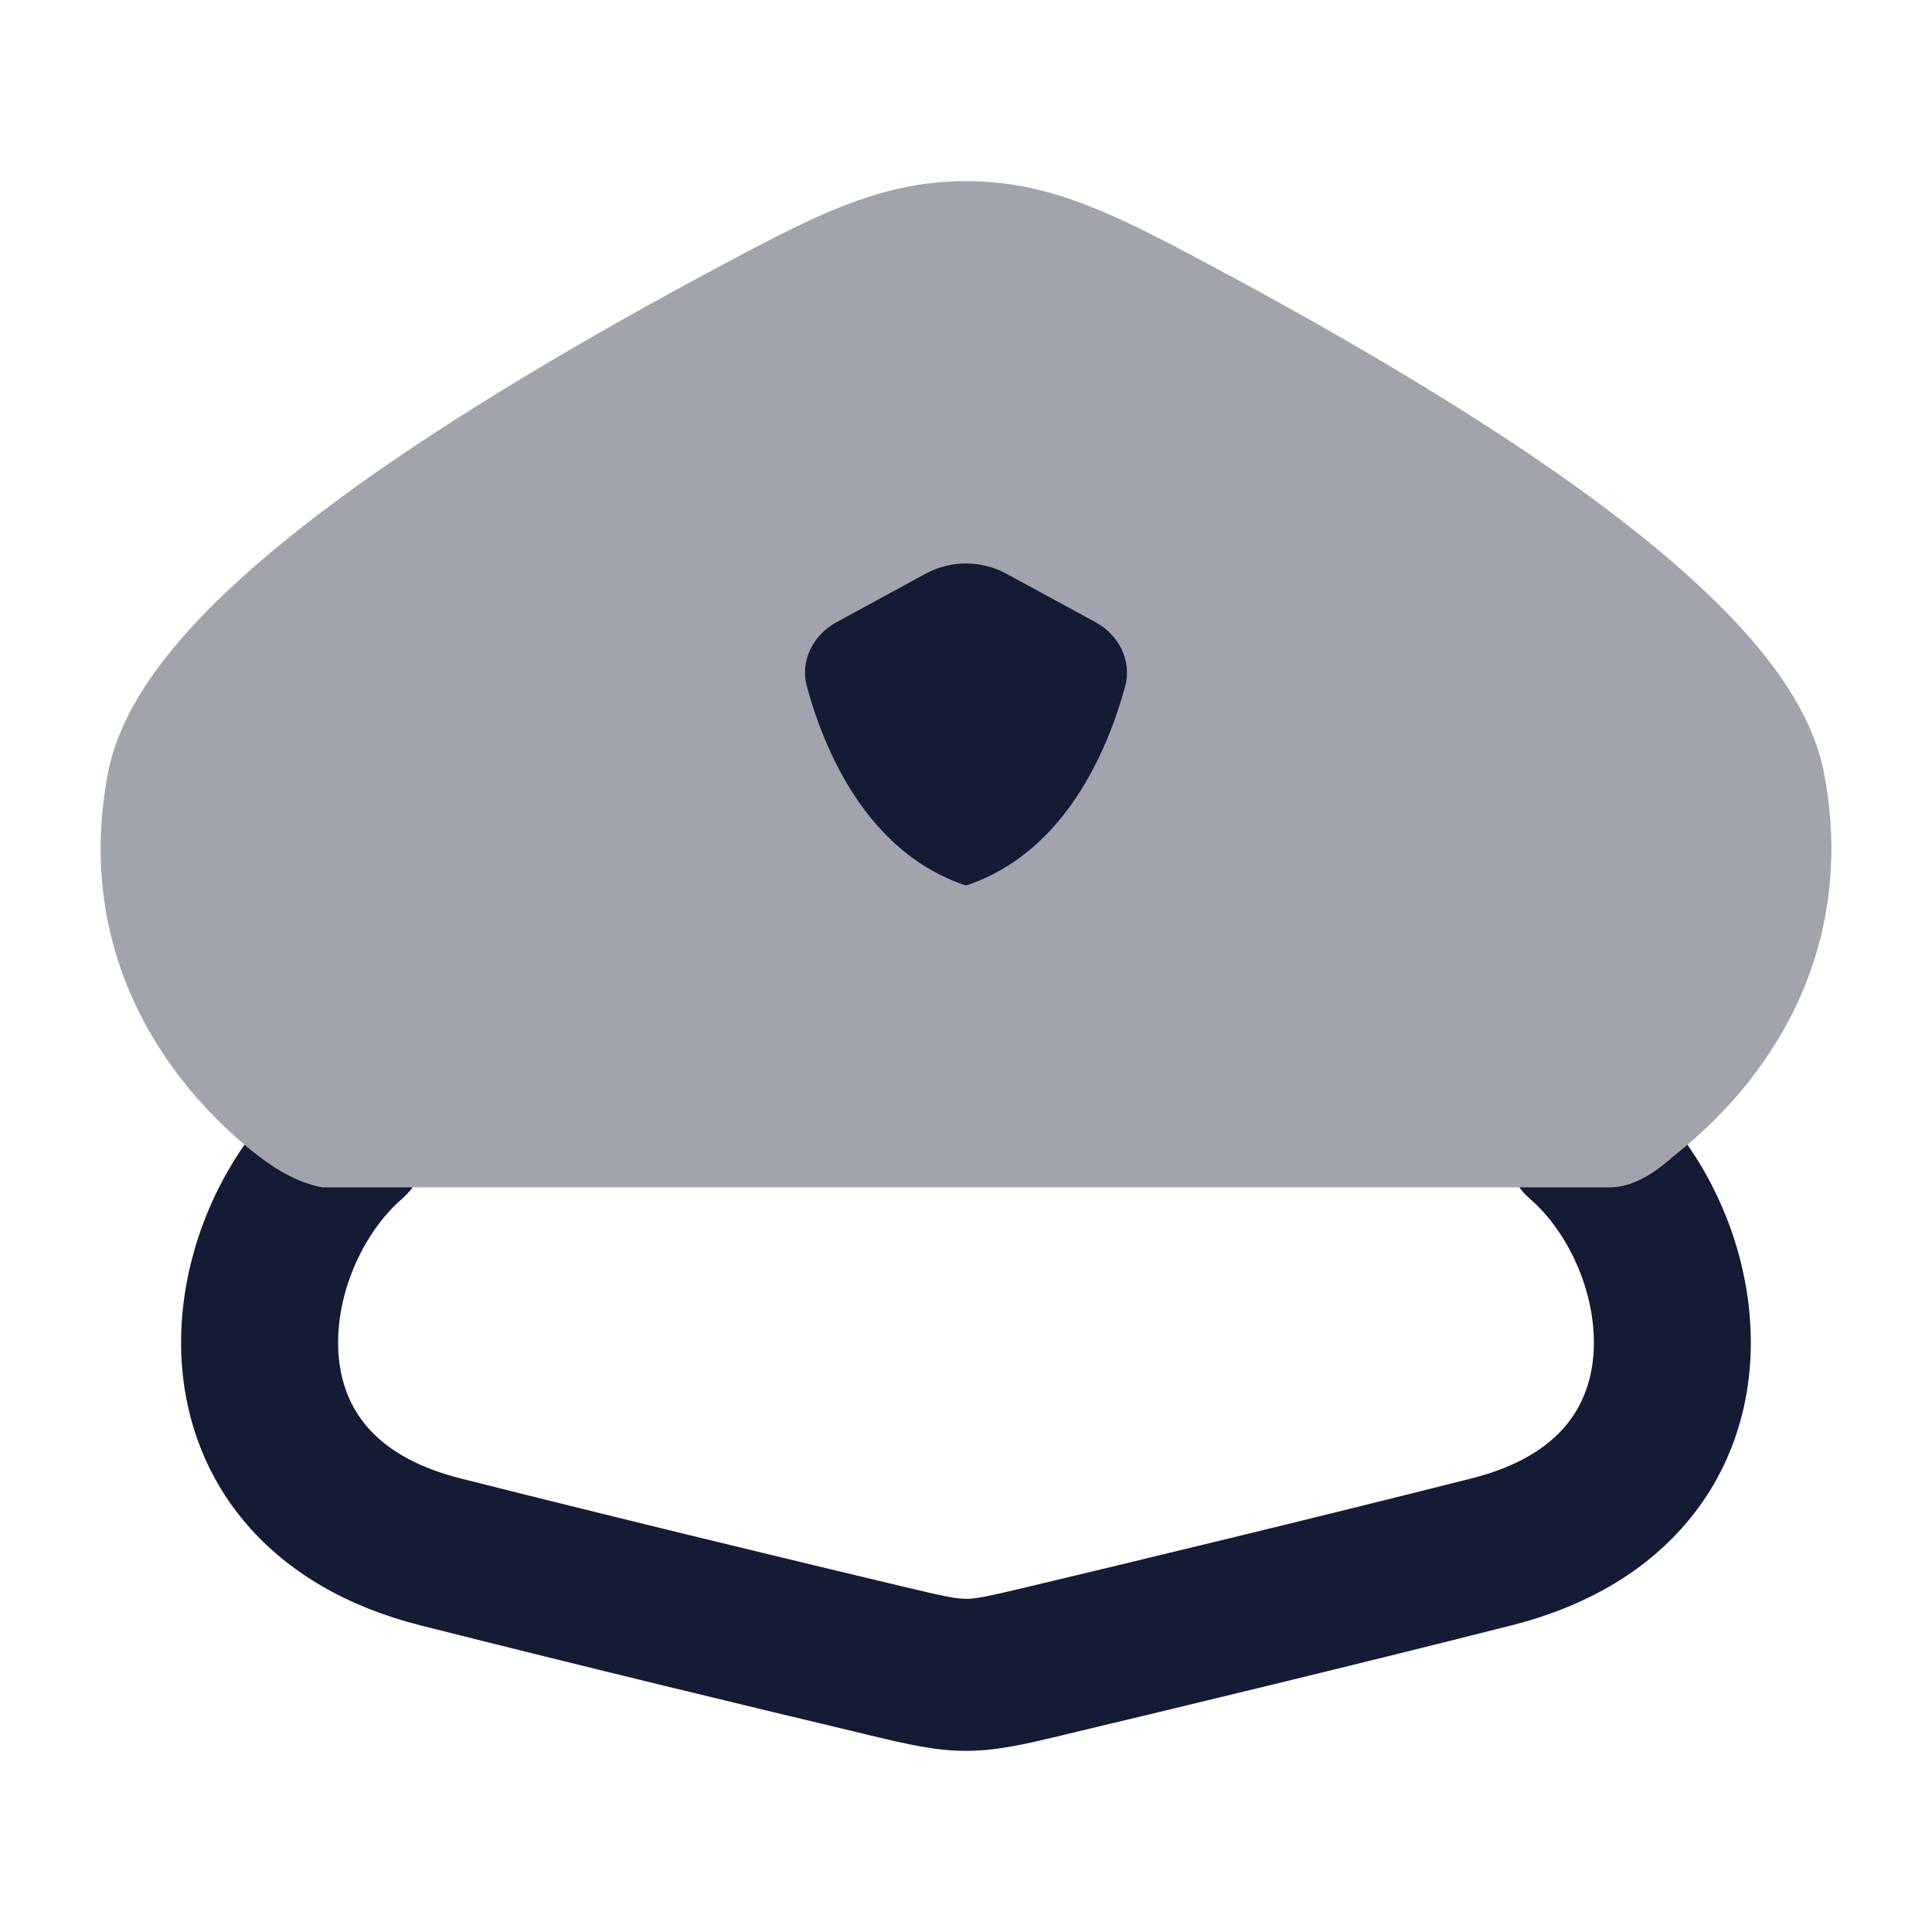 <svg width="24" height="24" viewBox="0 0 24 24" fill="none" xmlns="http://www.w3.org/2000/svg">
<path opacity="0.4" d="M20.84 14.32C20.71 14.424 20.388 14.75 19.995 14.75H4.006C3.625 14.682 3.291 14.424 3.161 14.32C2.903 14.115 2.564 13.806 2.244 13.393C1.595 12.556 1.018 11.275 1.344 9.591C1.47 8.941 1.886 8.333 2.371 7.801C2.869 7.256 3.512 6.714 4.21 6.199C5.607 5.167 7.428 4.118 8.84 3.362C10.079 2.698 10.916 2.25 12 2.25C13.084 2.25 13.921 2.698 15.16 3.362C16.572 4.118 18.393 5.167 19.79 6.199C20.488 6.714 21.131 7.256 21.629 7.801C22.114 8.333 22.53 8.941 22.656 9.591C22.982 11.275 22.405 12.555 21.757 13.393C21.437 13.806 21.099 14.115 20.84 14.32Z" fill="#141B34"/>
<path d="M20.779 14.371C20.802 14.351 20.823 14.334 20.84 14.32C20.879 14.289 20.92 14.255 20.962 14.22C21.513 15.009 21.819 16.017 21.736 16.997C21.679 17.675 21.433 18.362 20.925 18.946C20.417 19.532 19.692 19.96 18.773 20.192C16.761 20.701 14.532 21.237 13.266 21.539L13.185 21.559C12.753 21.662 12.388 21.75 12 21.75C11.612 21.75 11.247 21.662 10.814 21.559L10.734 21.539C9.467 21.237 7.239 20.701 5.227 20.192C4.307 19.96 3.583 19.532 3.074 18.946C2.567 18.362 2.32 17.675 2.263 16.997C2.18 16.017 2.487 15.008 3.038 14.219C3.08 14.255 3.122 14.289 3.161 14.32C3.291 14.423 3.625 14.682 4.006 14.749H5.127C5.087 14.802 5.042 14.851 4.99 14.896C4.495 15.327 4.146 16.12 4.207 16.843C4.235 17.184 4.353 17.485 4.566 17.73C4.778 17.974 5.129 18.216 5.719 18.365C7.718 18.87 9.936 19.404 11.2 19.705C11.753 19.837 11.878 19.861 12 19.861C12.122 19.861 12.246 19.837 12.8 19.705C14.063 19.404 16.282 18.87 18.281 18.365C18.87 18.216 19.222 17.974 19.433 17.73C19.646 17.485 19.764 17.184 19.793 16.843C19.854 16.12 19.505 15.327 19.01 14.896C18.958 14.851 18.912 14.802 18.873 14.749H19.995C20.336 14.749 20.624 14.504 20.779 14.371Z" fill="#141B34"/>
<path d="M10.39 7.73L11.496 7.128C11.81 6.957 12.19 6.957 12.504 7.128L13.61 7.73C13.9 7.888 14.063 8.21 13.977 8.526C13.759 9.325 13.224 10.596 12 11C10.775 10.596 10.24 9.325 10.023 8.526C9.937 8.21 10.1 7.888 10.39 7.73Z" fill="#141B34"/>
</svg>
